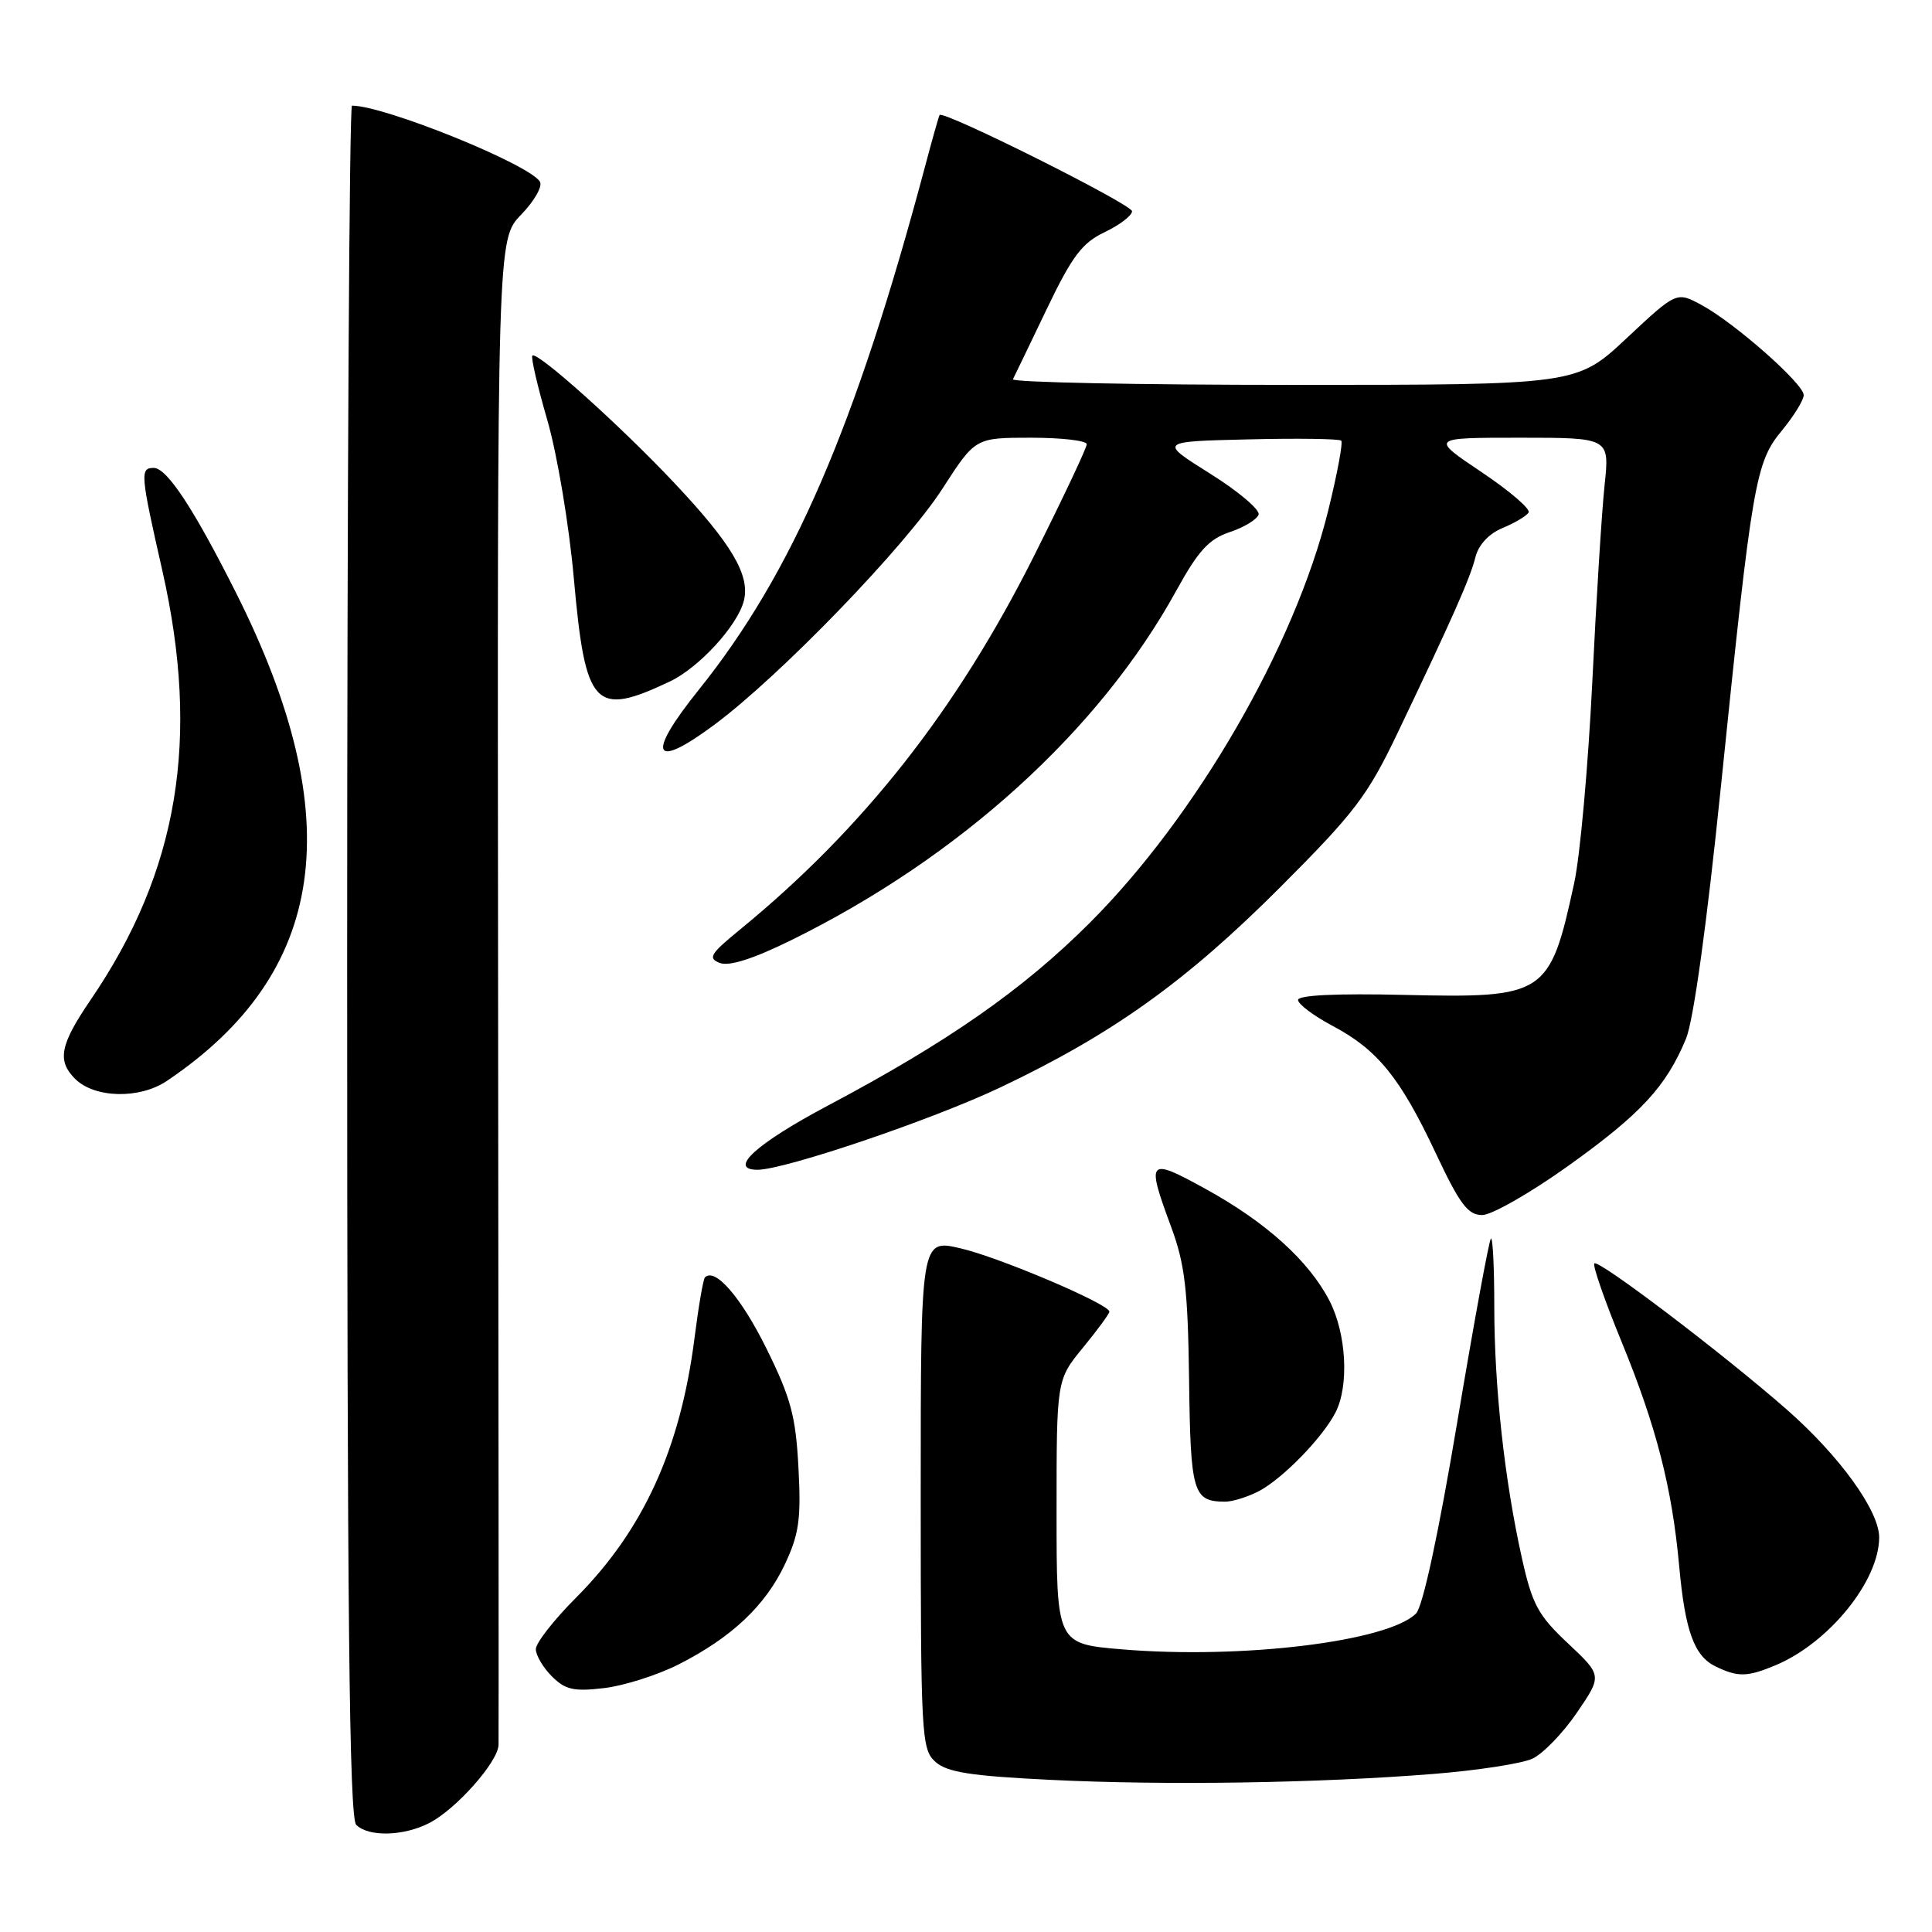 <?xml version="1.0" encoding="UTF-8" standalone="no"?>
<!DOCTYPE svg PUBLIC "-//W3C//DTD SVG 1.1//EN" "http://www.w3.org/Graphics/SVG/1.1/DTD/svg11.dtd" >
<svg xmlns="http://www.w3.org/2000/svg" xmlns:xlink="http://www.w3.org/1999/xlink" version="1.1" viewBox="0 0 256 256">
 <g >
 <path fill="currentColor"
d=" M 56.90 241.55 C 60.45 239.72 65.98 233.47 66.06 231.22 C 66.09 230.27 66.06 185.00 66.00 130.60 C 65.89 31.70 65.89 31.70 69.06 28.44 C 70.80 26.64 71.92 24.68 71.54 24.07 C 70.11 21.75 50.95 14.00 46.64 14.00 C 46.29 14.00 46.00 64.98 46.00 127.30 C 46.00 214.09 46.28 240.88 47.20 241.80 C 48.83 243.43 53.50 243.31 56.90 241.55 Z  M 190.00 235.05 C 195.78 234.59 201.64 233.68 203.04 233.04 C 204.43 232.40 207.09 229.66 208.94 226.95 C 212.30 222.02 212.30 222.02 207.77 217.76 C 203.81 214.05 203.03 212.60 201.67 206.50 C 199.36 196.16 198.00 183.77 198.00 173.11 C 198.00 167.92 197.80 163.87 197.55 164.12 C 197.30 164.37 195.29 175.32 193.09 188.46 C 190.60 203.30 188.53 212.89 187.63 213.80 C 183.92 217.51 164.57 219.87 148.70 218.55 C 140.00 217.82 140.00 217.82 140.00 200.33 C 140.00 182.84 140.00 182.84 143.50 178.57 C 145.43 176.22 147.00 174.07 147.00 173.80 C 147.00 172.80 132.41 166.60 127.27 165.41 C 122.00 164.18 122.00 164.18 122.00 197.94 C 122.00 230.02 122.10 231.78 123.93 233.44 C 125.47 234.83 128.55 235.32 139.18 235.84 C 154.40 236.59 174.71 236.28 190.00 235.05 Z  M 89.89 220.56 C 96.94 216.98 101.42 212.76 104.01 207.26 C 105.88 203.27 106.16 201.29 105.80 194.48 C 105.44 187.64 104.80 185.25 101.55 178.67 C 98.21 171.92 94.75 167.91 93.41 169.26 C 93.18 169.49 92.56 173.09 92.03 177.27 C 90.16 192.00 85.23 202.79 76.26 211.77 C 73.37 214.67 71.00 217.71 71.00 218.52 C 71.00 219.33 71.96 220.96 73.12 222.12 C 74.90 223.90 76.03 224.16 80.05 223.68 C 82.69 223.37 87.11 221.96 89.89 220.56 Z  M 235.28 220.65 C 242.34 217.69 249.00 209.47 249.00 203.71 C 249.00 200.17 243.72 192.87 236.72 186.74 C 228.25 179.32 211.82 166.85 211.26 167.41 C 211.00 167.66 212.64 172.37 214.90 177.87 C 219.47 189.03 221.55 197.11 222.50 207.50 C 223.28 216.11 224.49 219.44 227.32 220.81 C 230.29 222.25 231.53 222.22 235.28 220.65 Z  M 166.80 197.59 C 169.96 195.93 175.24 190.51 176.96 187.16 C 178.78 183.63 178.41 176.72 176.17 172.37 C 173.43 167.07 167.78 161.96 159.75 157.54 C 152.09 153.32 151.85 153.58 155.19 162.59 C 157.01 167.53 157.40 170.87 157.56 182.86 C 157.75 197.82 158.08 198.95 162.30 198.98 C 163.29 198.99 165.31 198.36 166.80 197.59 Z  M 207.82 154.47 C 217.44 147.59 220.78 143.97 223.41 137.62 C 224.40 135.21 226.16 122.49 228.04 104.12 C 232.18 63.75 232.60 61.30 236.11 57.05 C 237.70 55.12 239.00 53.01 239.00 52.35 C 239.00 50.85 229.82 42.76 225.44 40.40 C 222.15 38.63 222.15 38.63 215.54 44.81 C 208.93 51.00 208.93 51.00 171.38 51.00 C 150.73 51.00 134.01 50.66 134.22 50.25 C 134.43 49.84 136.44 45.67 138.68 40.99 C 142.07 33.93 143.37 32.19 146.38 30.76 C 148.37 29.81 150.00 28.56 150.00 27.99 C 150.00 27.08 124.98 14.57 124.50 15.24 C 124.40 15.38 123.54 18.42 122.59 22.00 C 113.35 56.63 105.00 75.95 92.56 91.44 C 85.56 100.16 86.48 102.12 94.70 96.00 C 103.41 89.52 119.96 72.39 124.88 64.75 C 129.23 58.00 129.23 58.00 136.62 58.00 C 140.68 58.00 144.00 58.39 144.00 58.86 C 144.00 59.34 140.87 65.97 137.04 73.61 C 126.78 94.07 114.40 109.80 98.01 123.21 C 94.11 126.40 93.76 126.97 95.39 127.60 C 96.63 128.07 99.82 127.05 104.88 124.56 C 127.21 113.56 145.69 96.78 155.89 78.22 C 158.78 72.97 160.19 71.43 162.94 70.51 C 164.83 69.88 166.55 68.84 166.77 68.19 C 166.98 67.55 164.10 65.11 160.35 62.76 C 153.55 58.50 153.55 58.50 165.41 58.22 C 171.93 58.06 177.47 58.14 177.72 58.39 C 177.97 58.63 177.19 62.81 175.99 67.67 C 171.56 85.64 158.48 108.23 144.35 122.33 C 135.54 131.13 125.59 138.07 109.75 146.47 C 100.19 151.54 96.39 155.00 100.37 155.00 C 103.99 155.00 123.60 148.35 132.59 144.07 C 147.44 137.01 157.15 130.06 169.62 117.58 C 179.56 107.63 181.22 105.44 185.26 96.97 C 192.55 81.71 194.81 76.60 195.51 73.80 C 195.92 72.18 197.30 70.70 199.11 69.96 C 200.72 69.29 202.27 68.37 202.55 67.91 C 202.84 67.46 200.02 65.04 196.29 62.54 C 189.52 58.00 189.52 58.00 201.40 58.00 C 213.28 58.00 213.28 58.00 212.62 64.25 C 212.25 67.69 211.51 79.50 210.98 90.50 C 210.44 101.50 209.37 113.42 208.59 117.00 C 205.35 131.91 204.81 132.26 186.06 131.83 C 177.12 131.62 172.00 131.86 172.00 132.50 C 172.00 133.05 174.05 134.59 176.55 135.92 C 182.53 139.09 185.52 142.77 190.22 152.75 C 193.42 159.56 194.50 161.00 196.39 161.00 C 197.66 161.00 202.80 158.06 207.82 154.47 Z  M 22.09 143.24 C 43.37 128.95 46.29 108.45 31.30 78.60 C 25.67 67.40 22.12 62.00 20.37 62.00 C 18.54 62.00 18.60 62.78 21.49 75.52 C 26.57 97.90 23.65 115.43 12.00 132.50 C 7.95 138.44 7.54 140.54 9.95 142.95 C 12.52 145.52 18.49 145.66 22.09 143.24 Z  M 88.74 90.31 C 92.62 88.48 97.74 82.89 98.57 79.59 C 99.41 76.21 96.94 72.04 89.31 63.95 C 82.14 56.34 71.16 46.50 70.54 47.12 C 70.33 47.34 71.22 51.19 72.53 55.69 C 73.84 60.23 75.41 69.58 76.04 76.69 C 77.57 93.75 78.76 95.03 88.74 90.31 Z "/>
</g>
</svg>
